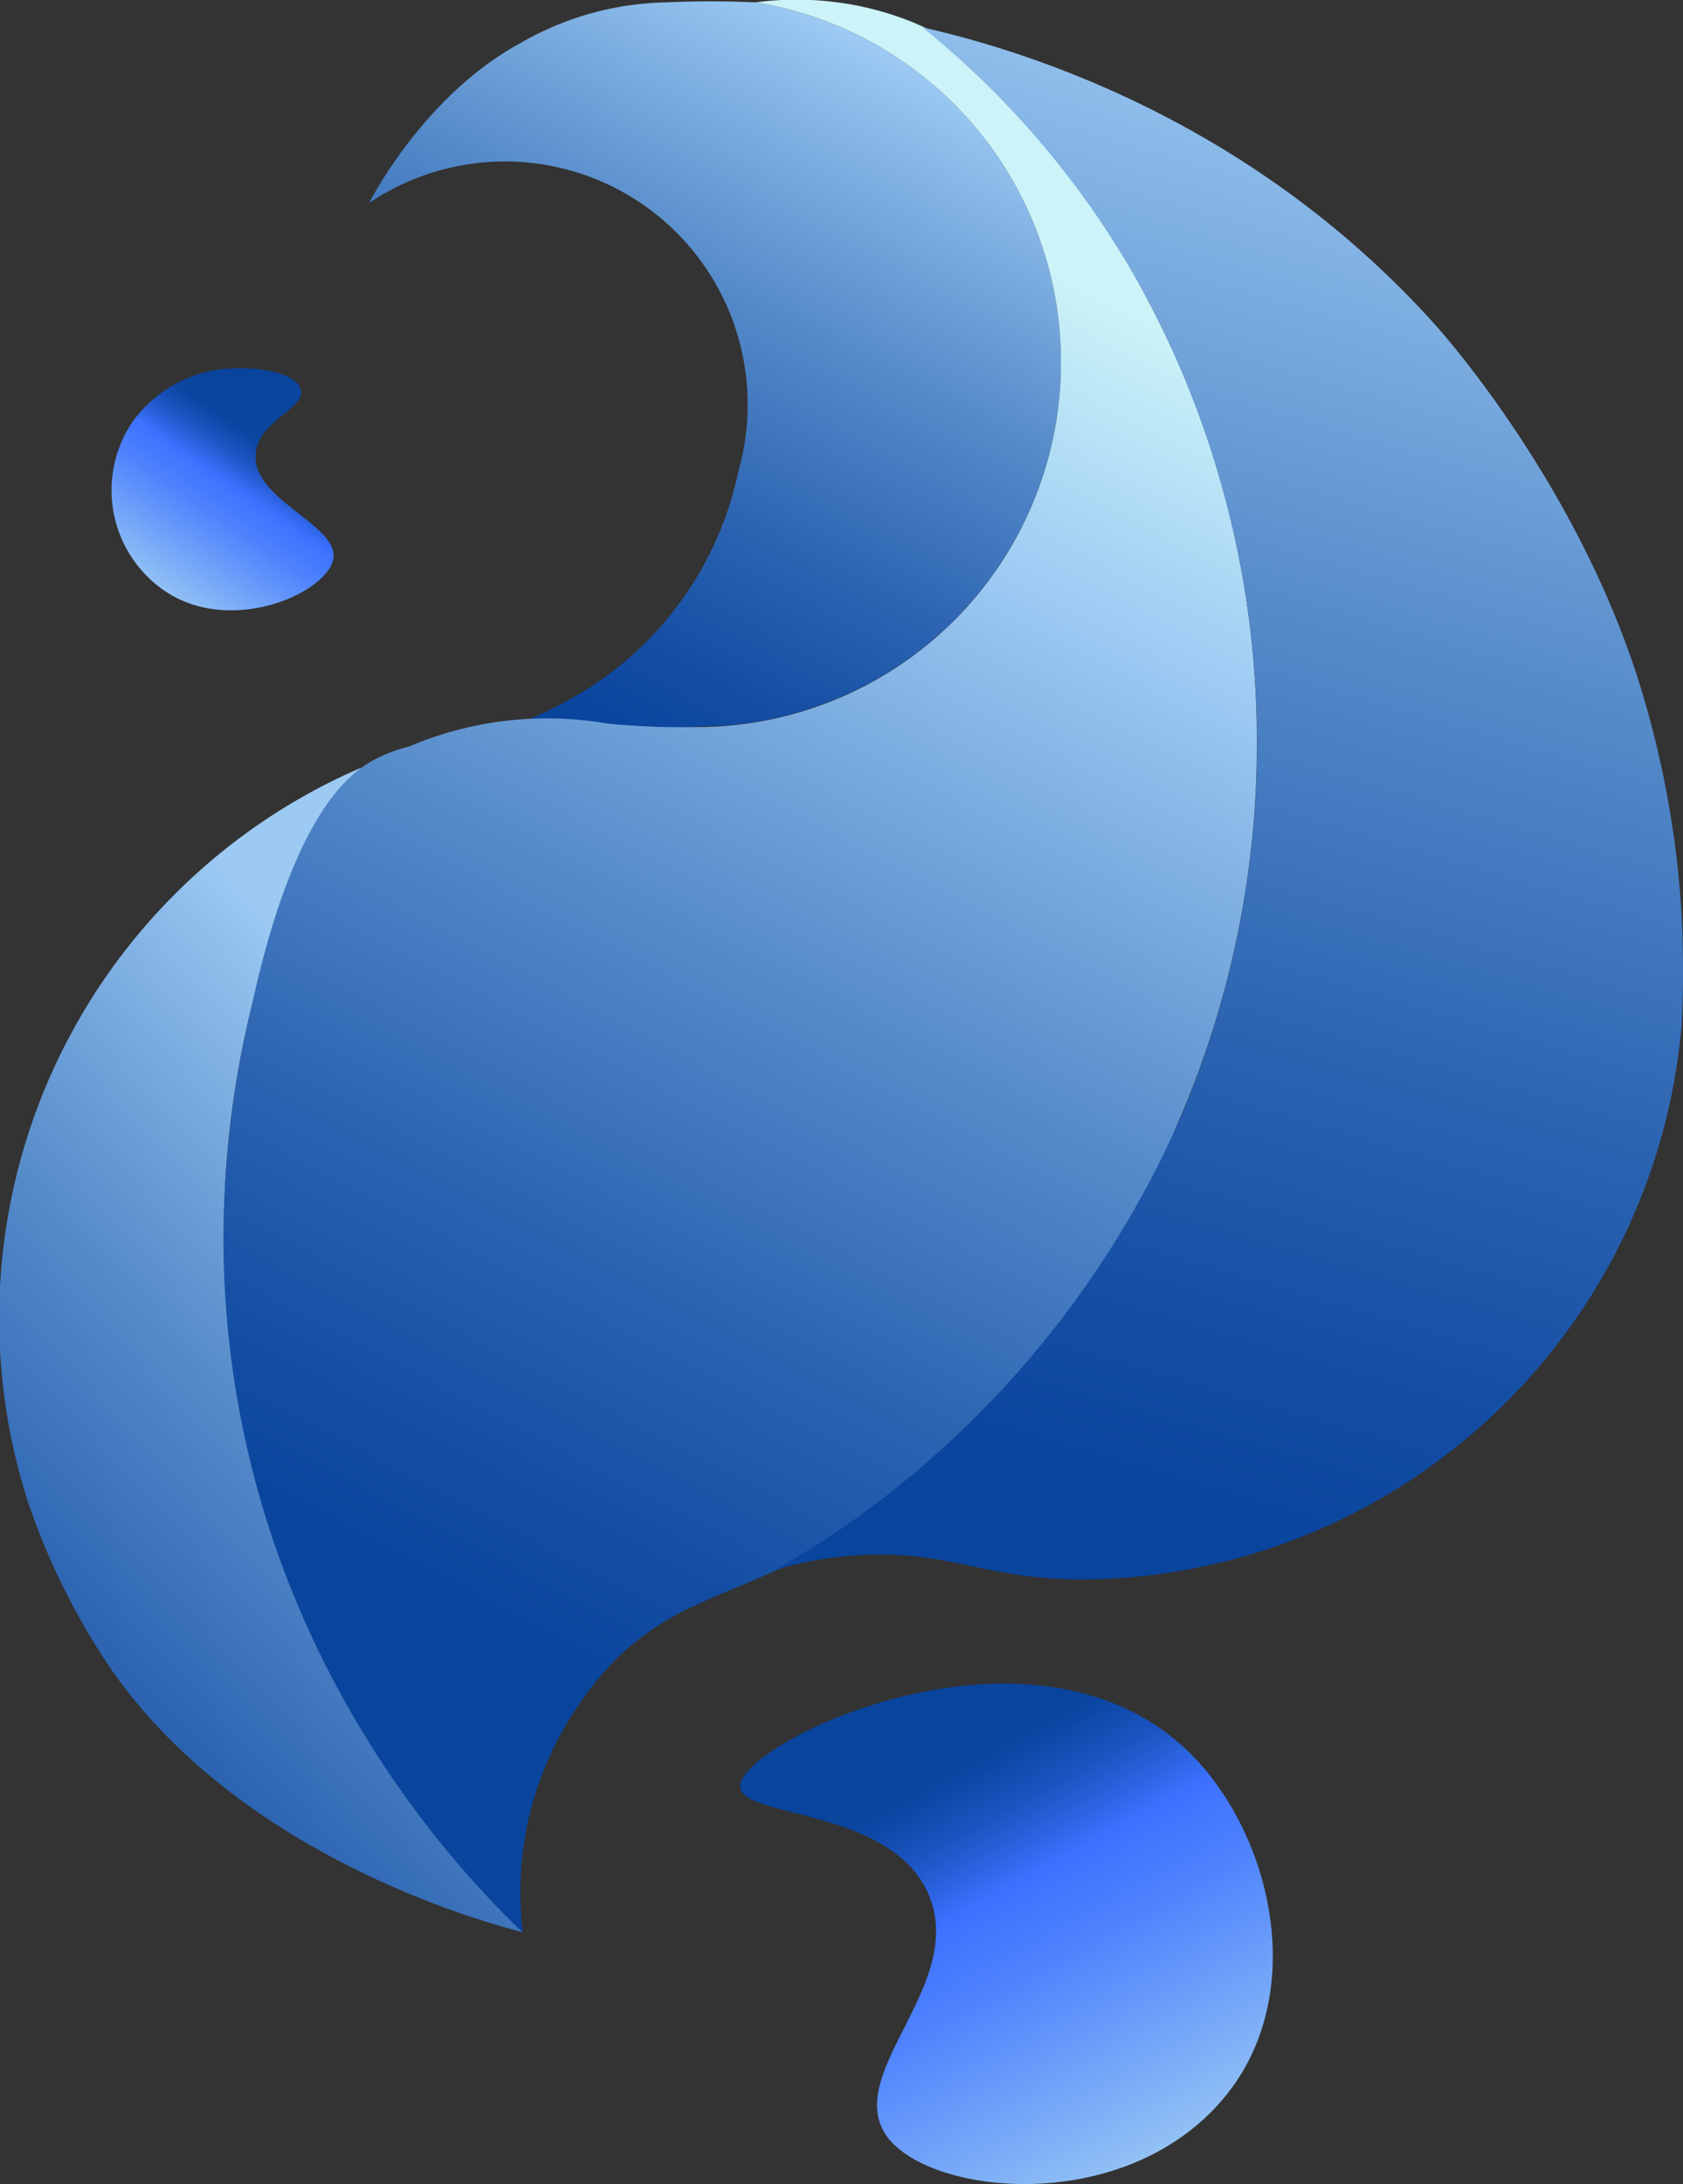 <svg xmlns="http://www.w3.org/2000/svg" xmlns:xlink="http://www.w3.org/1999/xlink" viewBox="0 0 221.1 286.73"><rect x="0" y="0" width="221.1" height="286.73" fill="#333333" stroke="none"/><defs><style>.cls-1{fill:url(#Безымянный_градиент_22);}.cls-2{fill:url(#Безымянный_градиент_22-2);}.cls-3{fill:url(#Безымянный_градиент_7);}.cls-4{fill:url(#Безымянный_градиент_7-2);}.cls-5{fill:url(#Безымянный_градиент_26);}.cls-6{fill:url(#Безымянный_градиент_7-3);}</style><linearGradient id="Безымянный_градиент_22" x1="-4153.23" y1="-3839.71" x2="-4153" y2="-3869.11" gradientTransform="matrix(-0.83, -0.56, 0.56, -0.83, -1255.02, -5450.17)" gradientUnits="userSpaceOnUse"><stop offset="0" stop-color="#09449d"/><stop offset="0.04" stop-color="#0e48a7"/><stop offset="0.12" stop-color="#1b54c0"/><stop offset="0.21" stop-color="#3167ea"/><stop offset="0.25" stop-color="#3c71ff"/><stop offset="0.4" stop-color="#4e82fd"/><stop offset="0.69" stop-color="#7daef7"/><stop offset="0.87" stop-color="#9ccaf3"/><stop offset="1" stop-color="#ccf3f8"/></linearGradient><linearGradient id="Безымянный_градиент_22-2" x1="408.19" y1="-4373.92" x2="434.14" y2="-4439.72" gradientTransform="matrix(-0.64, 0.77, -0.77, -0.64, -3000.78, -2871.39)" xlink:href="#Безымянный_градиент_22"/><linearGradient id="Безымянный_градиент_7" x1="-18.38" y1="245" x2="73" y2="160.31" gradientUnits="userSpaceOnUse"><stop offset="0" stop-color="#09449d"/><stop offset="0.13" stop-color="#134da3"/><stop offset="0.34" stop-color="#2c64b2"/><stop offset="0.62" stop-color="#568bca"/><stop offset="0.94" stop-color="#90bfec"/><stop offset="1" stop-color="#9ccaf3"/></linearGradient><linearGradient id="Безымянный_градиент_7-2" x1="68.74" y1="90.87" x2="113.61" y2="5.65" xlink:href="#Безымянный_градиент_7"/><linearGradient id="Безымянный_градиент_26" x1="54.78" y1="210.72" x2="145" y2="38.89" gradientUnits="userSpaceOnUse"><stop offset="0" stop-color="#09449d"/><stop offset="0.1" stop-color="#134da3"/><stop offset="0.27" stop-color="#2c64b2"/><stop offset="0.49" stop-color="#568bca"/><stop offset="0.75" stop-color="#90bfec"/><stop offset="0.8" stop-color="#9ccaf3"/><stop offset="1" stop-color="#ccf3f8"/></linearGradient><linearGradient id="Безымянный_градиент_7-3" x1="134.97" y1="194.95" x2="189.37" y2="9.42" xlink:href="#Безымянный_градиент_7"/></defs><title>logo-svg</title><g id="Слой_2" data-name="Слой 2"><g id="Слой_1-2" data-name="Слой 1"><path class="cls-1" d="M17.37,55.44a17,17,0,0,1,10.52-6.79c4.8-.82,11,.05,11.63,2.51s-5.46,4-5.92,8.33c-.66,6.07,10.86,9.35,10.2,13.81S30.45,83.53,21.66,77.59A16,16,0,0,1,17.37,55.44Z"/><path class="cls-2" d="M116,279.65c-4.33-8.25,10.88-19.45,6-30.92s-24.71-10-24.77-14.18c-.08-5.92,39-24.66,59.31-4.18,10.6,10.69,15.44,31.45,4.38,44.9C147.5,291.55,120.41,288.08,116,279.65Z"/><path class="cls-3" d="M68.69,253.68c-5.58-1.46-36.74-10-53.82-34.14a91.41,91.41,0,0,1-11.21-22.4,78.74,78.74,0,0,1,43.79-96.36,74.38,74.38,0,0,0-9.25,15.28,97.35,97.35,0,0,0-5,15.53,125.44,125.44,0,0,0,1.72,67.5,127.12,127.12,0,0,0,9.74,23A130.9,130.9,0,0,0,68.69,253.68Z"/><path class="cls-4" d="M139.39,47.53c0,.27,0,.53,0,.79A47.85,47.85,0,0,1,95.21,95.25h0c-.78,0-2.07.06-3.67.14-9.23.45-12.19,1.32-17,.35a25.92,25.92,0,0,1-4.75-1.44,47.32,47.32,0,0,0,4.43-2.14h0A44.62,44.62,0,0,0,97,61.88a31.84,31.84,0,0,0,1.22-8.77q0-1.16-.08-2.3A31.89,31.89,0,0,0,48.47,26.67c1.12-2.09,8-14.61,20.05-21.1A39.68,39.68,0,0,1,87.58.31h0Q90.53.17,93.5.18t5.77.13h0a47.82,47.82,0,0,1,40.11,47.23Z"/><path class="cls-5" d="M165.12,97.52a124.23,124.23,0,0,1-10.36,49.84,135.31,135.31,0,0,1-10.24,20c-7.4,11.85-16.69,26.74-32.39,34.3-4,1.9-15.65,6.87-15.65,6.87-1.71.73-2.91,1.16-5,2.18a36.48,36.48,0,0,0-10.09,6.64,44.65,44.65,0,0,0-11.71,20.42,43.9,43.9,0,0,0-1,15.94,130.9,130.9,0,0,1-24.06-31.58,127.12,127.12,0,0,1-9.74-23,124.61,124.61,0,0,1-5.53-36.82,132,132,0,0,1,3.81-30.69c5.64-25.45,13.07-30.35,16.22-32A20.29,20.29,0,0,1,53.75,98h0a46.41,46.41,0,0,1,26.08-3,100.93,100.93,0,0,0,11.71.45q1.87,0,3.67-.14h0a47.85,47.85,0,0,0,44.17-46.92c0-.26,0-.53,0-.79A47.82,47.82,0,0,0,99.28.31a40.77,40.77,0,0,1,20.61,2.6c14.42,6,22,20.11,30,34.78,3.24,6,5.23,10.71,5.68,11.81A124.24,124.24,0,0,1,165.12,97.52Z"/><path class="cls-6" d="M221.1,127.78q0,3.41-.18,6.78a79.56,79.56,0,0,1-69.23,72.17,77.5,77.5,0,0,1-10,.63c-11.8-.14-16.24-3.29-26.24-3.28a49.64,49.64,0,0,0-13.59,2c1.63-.92,4.68-2.69,8.34-5.16a128.31,128.31,0,0,0,44.58-53.52,125,125,0,0,0,.78-97.86,121,121,0,0,0-5.68-11.81A116.4,116.4,0,0,0,121.17,3.58C133.31,6.35,163.57,15,188.33,42.4c1.56,1.72,18.82,21.22,27,47.18a127.23,127.23,0,0,1,5.65,31.68Q221.1,124.5,221.1,127.78Z"/></g></g></svg>